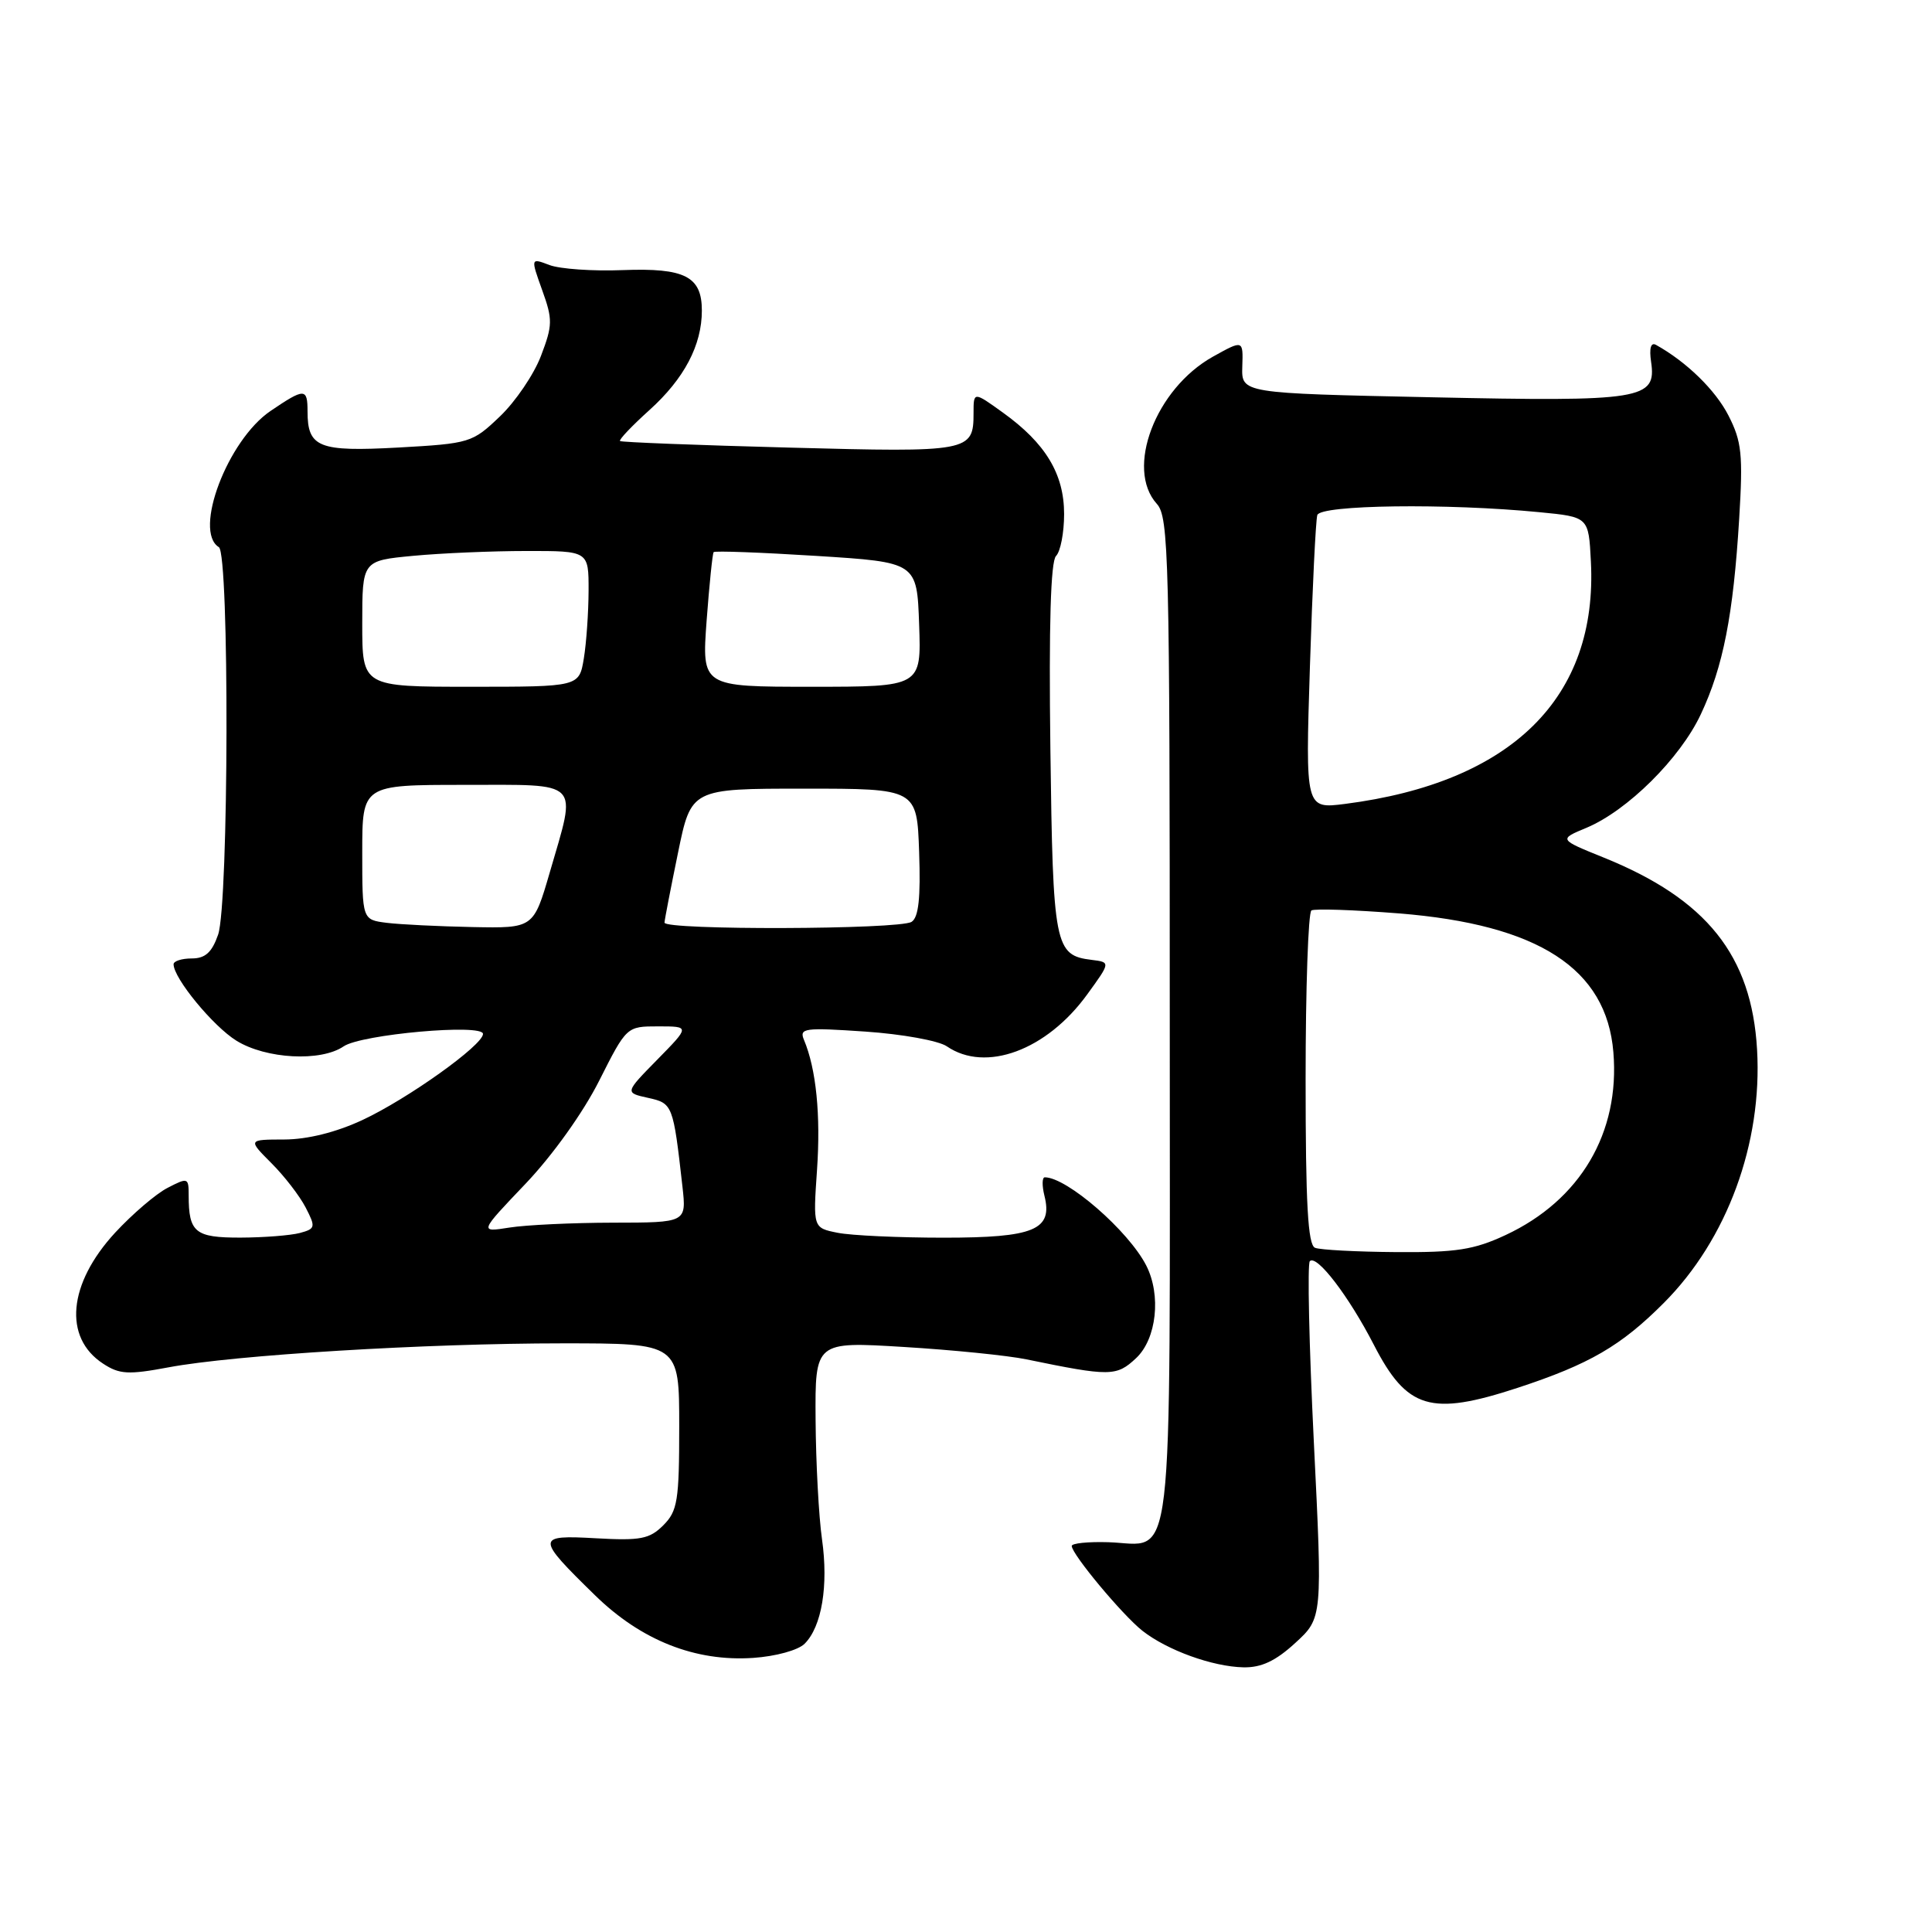 <?xml version="1.0" encoding="UTF-8" standalone="no"?>
<!DOCTYPE svg PUBLIC "-//W3C//DTD SVG 1.1//EN" "http://www.w3.org/Graphics/SVG/1.1/DTD/svg11.dtd" >
<svg xmlns="http://www.w3.org/2000/svg" xmlns:xlink="http://www.w3.org/1999/xlink" version="1.1" viewBox="0 0 256 256">
 <g >
 <path fill="currentColor"
d=" M 171.63 217.70 C 175.24 214.39 175.24 214.39 174.09 191.06 C 173.46 178.23 173.22 167.45 173.56 167.11 C 174.48 166.20 178.72 171.74 182.05 178.21 C 186.44 186.73 189.57 187.67 201.08 183.90 C 210.61 180.77 214.79 178.34 220.47 172.64 C 228.86 164.23 233.54 151.49 232.82 139.07 C 232.10 126.61 226.15 119.15 212.52 113.64 C 206.53 111.22 206.53 111.22 210.21 109.69 C 215.64 107.42 222.63 100.49 225.37 94.64 C 228.33 88.35 229.67 81.51 230.45 68.75 C 230.97 60.22 230.79 58.50 229.03 55.06 C 227.31 51.69 223.48 47.95 219.43 45.70 C 218.75 45.32 218.51 46.13 218.78 47.96 C 219.51 52.93 217.62 53.24 189.65 52.64 C 164.50 52.11 164.50 52.11 164.61 48.57 C 164.73 45.03 164.73 45.03 160.72 47.26 C 153.11 51.51 149.08 62.11 153.29 66.77 C 154.87 68.51 155.00 73.82 155.00 135.21 C 155.00 210.44 155.69 204.62 146.84 204.35 C 144.18 204.27 142.00 204.49 142.01 204.85 C 142.03 205.96 148.73 214.00 151.38 216.09 C 154.67 218.67 160.66 220.84 164.76 220.93 C 167.13 220.98 169.03 220.09 171.63 217.70 Z  M 106.62 217.80 C 108.89 215.54 109.79 210.10 108.92 203.96 C 108.49 200.96 108.11 193.83 108.07 188.13 C 108.00 177.76 108.00 177.76 119.75 178.48 C 126.21 178.87 133.53 179.61 136.00 180.12 C 147.11 182.41 147.94 182.40 150.54 179.96 C 153.26 177.41 153.89 171.61 151.88 167.68 C 149.52 163.08 141.38 156.00 138.44 156.00 C 138.08 156.00 138.06 157.09 138.39 158.43 C 139.53 162.97 137.06 164.00 125.05 164.00 C 119.11 164.00 112.78 163.71 110.99 163.35 C 107.73 162.70 107.73 162.70 108.26 155.01 C 108.76 147.74 108.15 141.64 106.53 137.79 C 105.88 136.23 106.58 136.14 114.66 136.69 C 119.52 137.02 124.39 137.90 125.47 138.65 C 130.60 142.16 138.68 139.18 144.05 131.78 C 147.16 127.50 147.16 127.50 144.66 127.19 C 139.75 126.59 139.52 125.44 139.18 99.21 C 138.97 82.82 139.22 74.38 139.93 73.67 C 140.52 73.08 141.00 70.58 141.00 68.11 C 141.00 62.80 138.54 58.73 132.89 54.67 C 129.00 51.87 129.00 51.87 129.00 54.74 C 129.00 59.86 128.49 59.95 104.60 59.31 C 92.44 58.99 82.35 58.60 82.16 58.44 C 81.97 58.28 83.73 56.43 86.06 54.33 C 90.66 50.18 93.00 45.74 93.00 41.15 C 93.00 36.63 90.75 35.48 82.52 35.79 C 78.56 35.95 74.19 35.64 72.81 35.12 C 70.31 34.17 70.31 34.17 71.84 38.44 C 73.25 42.34 73.23 43.10 71.68 47.16 C 70.75 49.61 68.30 53.22 66.24 55.18 C 62.59 58.67 62.26 58.77 52.80 59.30 C 42.22 59.88 40.75 59.30 40.75 54.50 C 40.75 51.40 40.35 51.40 35.84 54.46 C 30.16 58.32 25.58 70.39 29.00 72.50 C 30.41 73.37 30.32 119.77 28.90 123.85 C 28.08 126.20 27.20 127.00 25.40 127.00 C 24.08 127.00 23.00 127.35 23.00 127.77 C 23.00 129.62 28.23 135.98 31.33 137.90 C 35.26 140.33 42.52 140.71 45.53 138.65 C 47.86 137.05 64.00 135.61 64.00 137.00 C 64.00 138.49 54.01 145.62 48.00 148.42 C 44.51 150.04 40.74 150.98 37.67 150.99 C 32.85 151.00 32.85 151.00 35.95 154.11 C 37.66 155.81 39.71 158.47 40.50 160.00 C 41.85 162.61 41.80 162.82 39.72 163.38 C 38.50 163.70 34.96 163.98 31.86 163.99 C 25.85 164.00 25.00 163.31 25.00 158.39 C 25.00 156.04 24.90 156.00 22.20 157.40 C 20.66 158.19 17.54 160.87 15.26 163.33 C 9.02 170.10 8.36 177.23 13.66 180.69 C 15.82 182.11 17.00 182.18 22.33 181.18 C 31.04 179.54 56.42 178.00 74.58 178.00 C 90.00 178.00 90.00 178.00 90.00 189.00 C 90.00 198.85 89.78 200.22 87.89 202.11 C 86.07 203.93 84.87 204.16 78.98 203.83 C 70.99 203.38 70.98 203.70 78.83 211.37 C 84.95 217.36 92.13 220.20 99.80 219.68 C 102.78 219.48 105.77 218.66 106.62 217.80 Z  M 174.25 165.34 C 173.30 164.96 173.00 159.53 173.00 142.98 C 173.00 130.95 173.35 120.90 173.77 120.64 C 174.19 120.38 179.41 120.56 185.36 121.03 C 203.86 122.51 212.87 128.34 213.78 139.42 C 214.67 150.09 209.40 159.03 199.50 163.65 C 195.32 165.60 192.95 165.97 185.00 165.91 C 179.78 165.87 174.94 165.62 174.25 165.34 Z  M 173.57 88.35 C 173.90 77.98 174.34 68.94 174.55 68.25 C 174.97 66.89 191.75 66.67 204.00 67.87 C 210.50 68.50 210.50 68.50 210.80 74.38 C 211.74 92.43 200.33 103.68 178.24 106.52 C 172.97 107.19 172.97 107.19 173.57 88.35 Z  M 69.63 156.86 C 73.22 153.09 77.27 147.42 79.39 143.21 C 83.03 136.00 83.03 136.00 87.22 136.00 C 91.42 136.00 91.42 136.00 87.10 140.40 C 82.79 144.79 82.79 144.79 85.86 145.47 C 89.14 146.19 89.20 146.35 90.43 157.25 C 90.96 162.00 90.96 162.00 81.23 162.01 C 75.88 162.02 69.70 162.31 67.50 162.66 C 63.50 163.29 63.50 163.29 69.63 156.86 Z  M 51.25 122.28 C 48.00 121.87 48.00 121.87 48.00 112.94 C 48.00 104.00 48.00 104.00 61.50 104.00 C 77.20 104.00 76.44 103.22 72.85 115.59 C 70.69 123.00 70.69 123.00 62.60 122.84 C 58.14 122.75 53.04 122.50 51.25 122.28 Z  M 88.05 122.25 C 88.07 121.84 88.88 117.67 89.84 113.00 C 91.58 104.50 91.58 104.50 106.54 104.50 C 121.50 104.50 121.50 104.50 121.79 112.91 C 122.00 118.97 121.72 121.56 120.79 122.15 C 119.17 123.18 87.98 123.27 88.05 122.25 Z  M 48.00 82.64 C 48.00 74.29 48.00 74.29 54.75 73.65 C 58.46 73.30 65.21 73.01 69.75 73.01 C 78.00 73.00 78.00 73.00 77.99 78.25 C 77.98 81.14 77.70 85.19 77.36 87.25 C 76.74 91.00 76.74 91.00 62.37 91.00 C 48.00 91.00 48.00 91.00 48.00 82.64 Z  M 93.63 82.25 C 93.99 77.44 94.41 73.35 94.56 73.16 C 94.72 72.97 100.85 73.20 108.17 73.66 C 121.50 74.50 121.50 74.50 121.79 82.75 C 122.08 91.00 122.08 91.00 107.53 91.00 C 92.99 91.00 92.99 91.00 93.63 82.25 Z "/>
</g>
</svg>